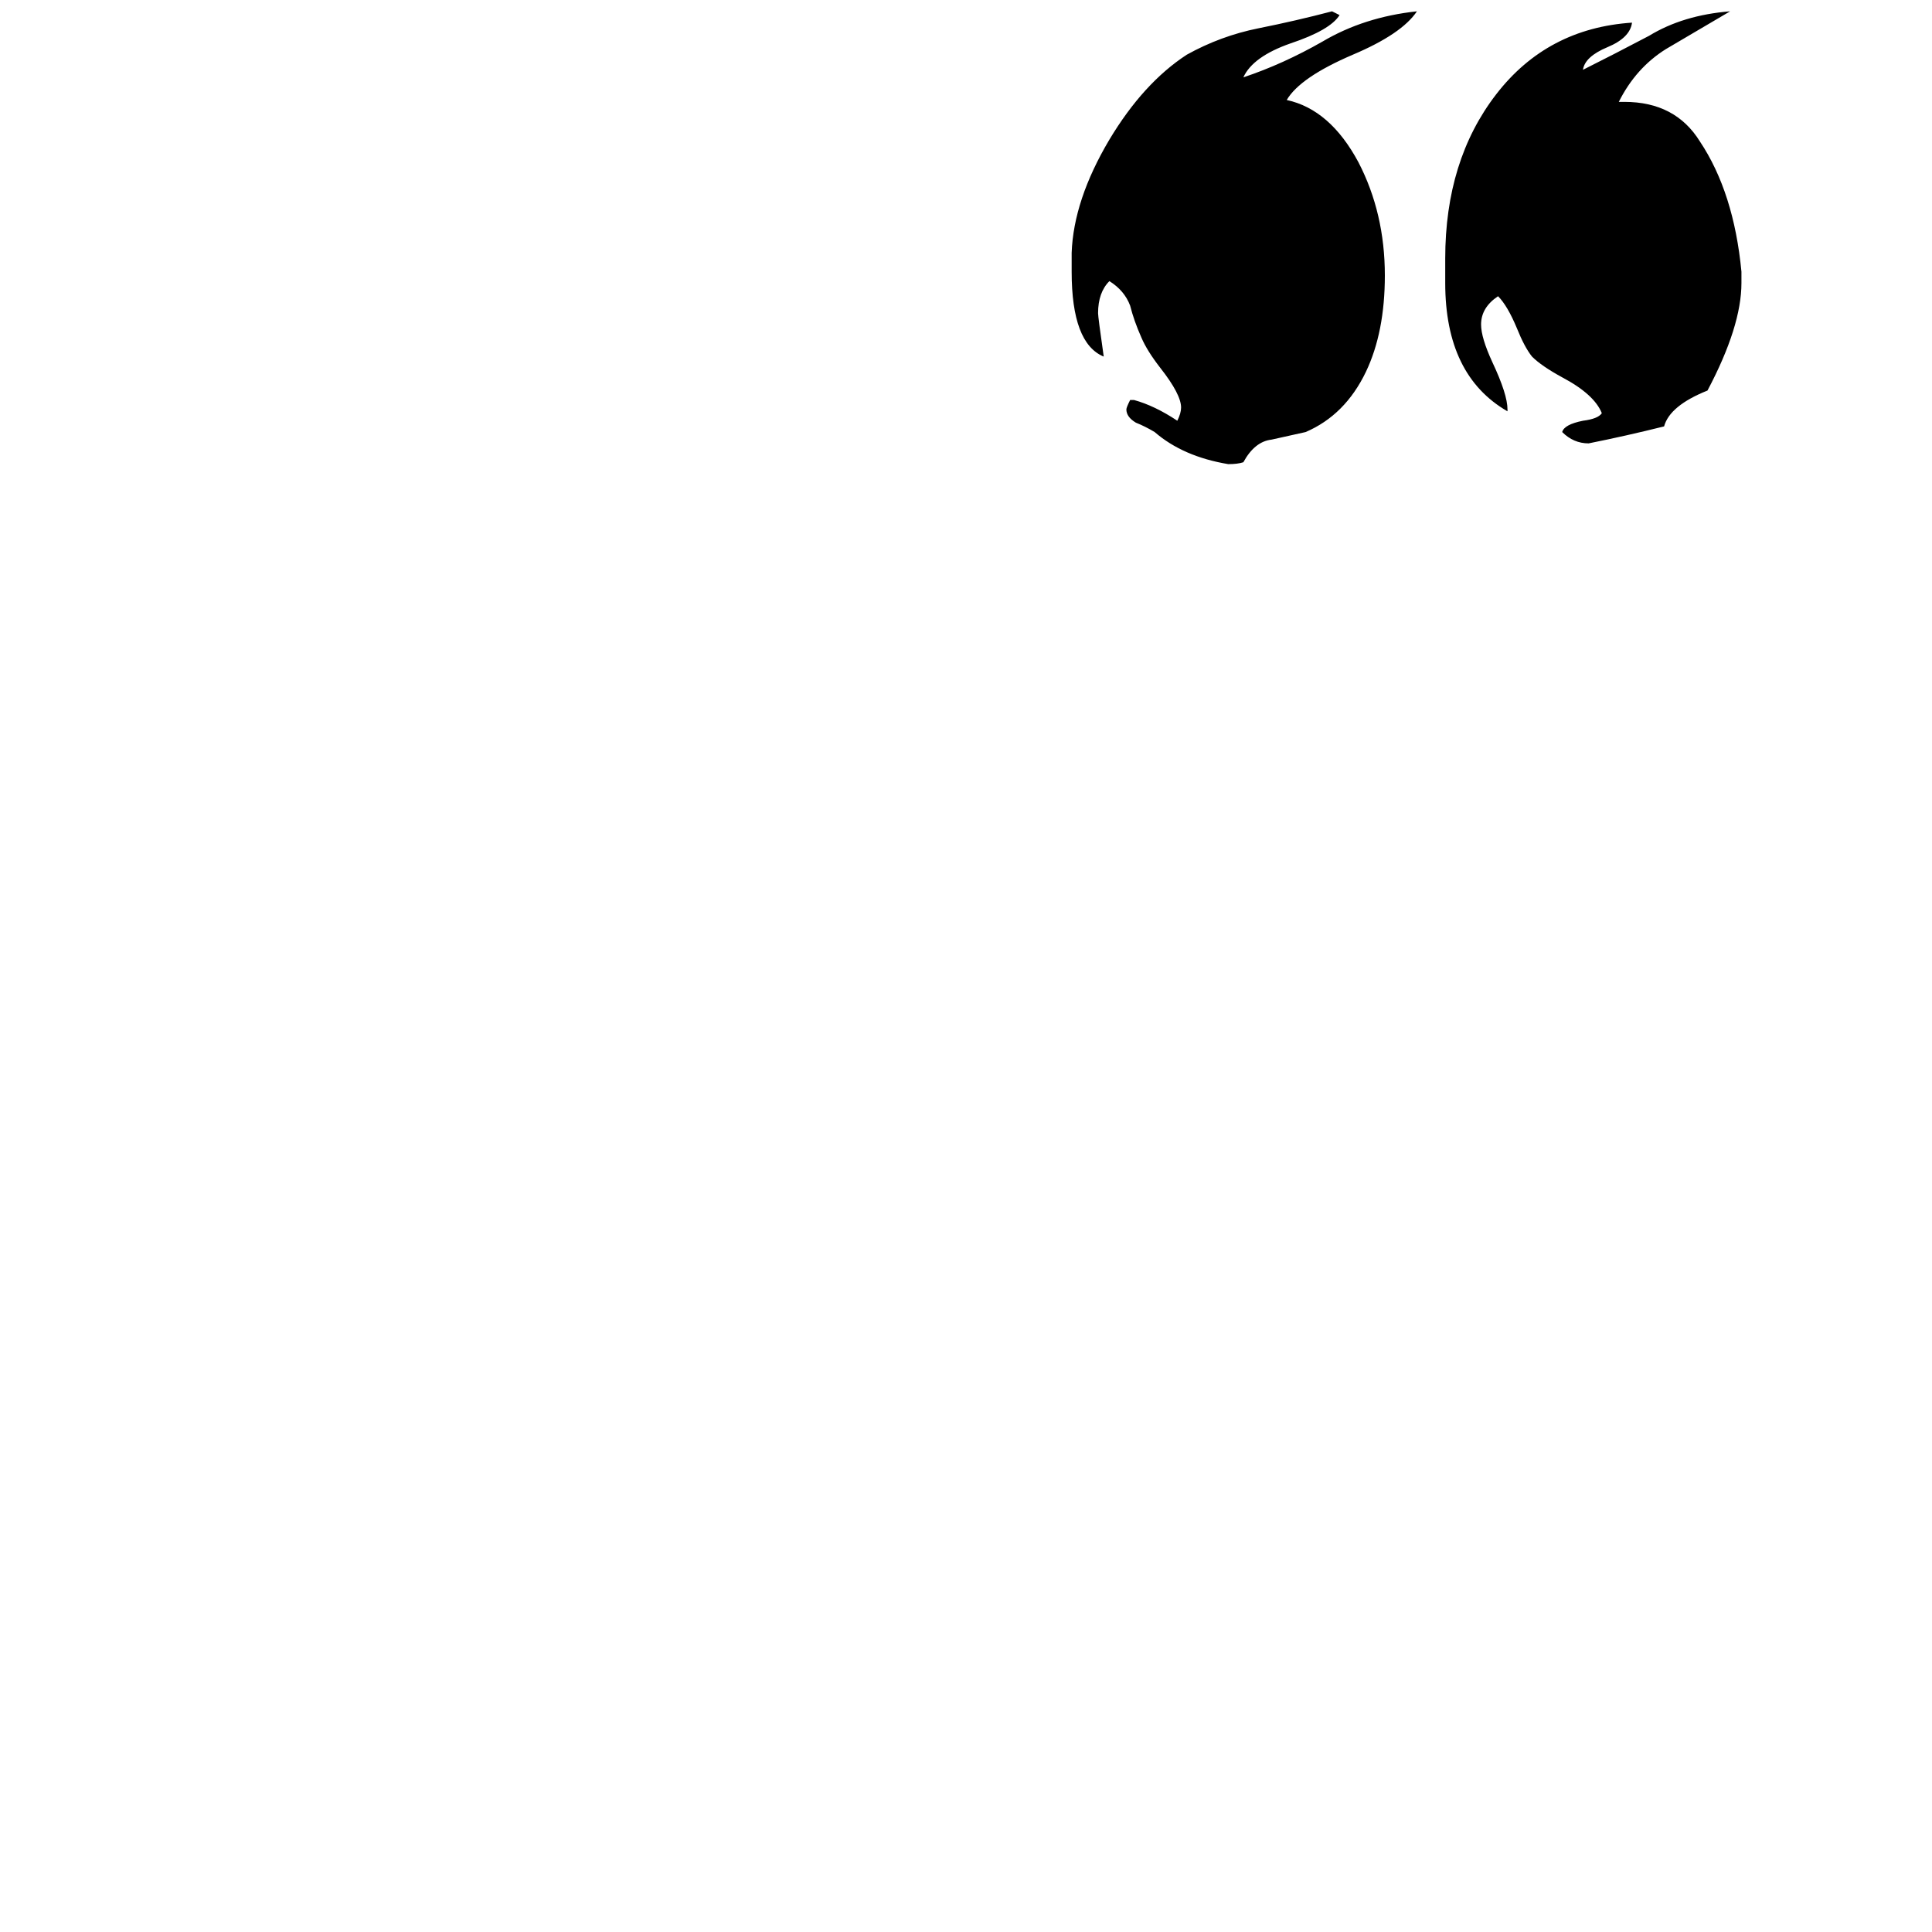<svg xmlns="http://www.w3.org/2000/svg" viewBox="0 -800 1024 1024">
	<path fill="#000000" d="M599 -588H601Q612 -585 624 -577Q626 -581 626 -584Q626 -591 615 -605Q608 -614 605 -621Q601 -630 599 -638Q596 -646 588 -651Q582 -645 582 -634Q582 -632 585 -611Q568 -618 568 -656V-666Q569 -694 588 -726Q606 -756 629 -771Q647 -781 667 -785Q687 -789 706 -794Q708 -793 710 -792Q705 -784 684 -777Q664 -770 659 -759Q680 -766 701 -778Q723 -791 751 -794Q743 -782 717 -771Q689 -759 682 -747Q705 -742 720 -714Q734 -687 734 -654Q734 -624 724 -603Q713 -580 692 -571Q683 -569 674 -567Q665 -566 659 -555Q656 -554 651 -554Q627 -558 612 -571Q607 -574 602 -576Q597 -579 597 -583Q597 -584 599 -588ZM923 -656V-650Q923 -627 905 -593Q885 -585 882 -574Q862 -569 842 -565Q834 -565 828 -571Q829 -575 839 -577Q847 -578 849 -581Q845 -591 828 -600Q817 -606 812 -611Q808 -616 804 -626Q799 -638 794 -643Q785 -637 785 -628Q785 -621 791 -608Q799 -591 799 -583V-582Q766 -601 766 -650V-663Q766 -715 793 -750Q820 -785 865 -788Q864 -780 852 -775Q840 -770 839 -763Q855 -771 874 -781Q892 -792 917 -794Q900 -784 883 -774Q867 -764 858 -746H861Q888 -746 901 -725Q919 -698 923 -656Z"/>
</svg>